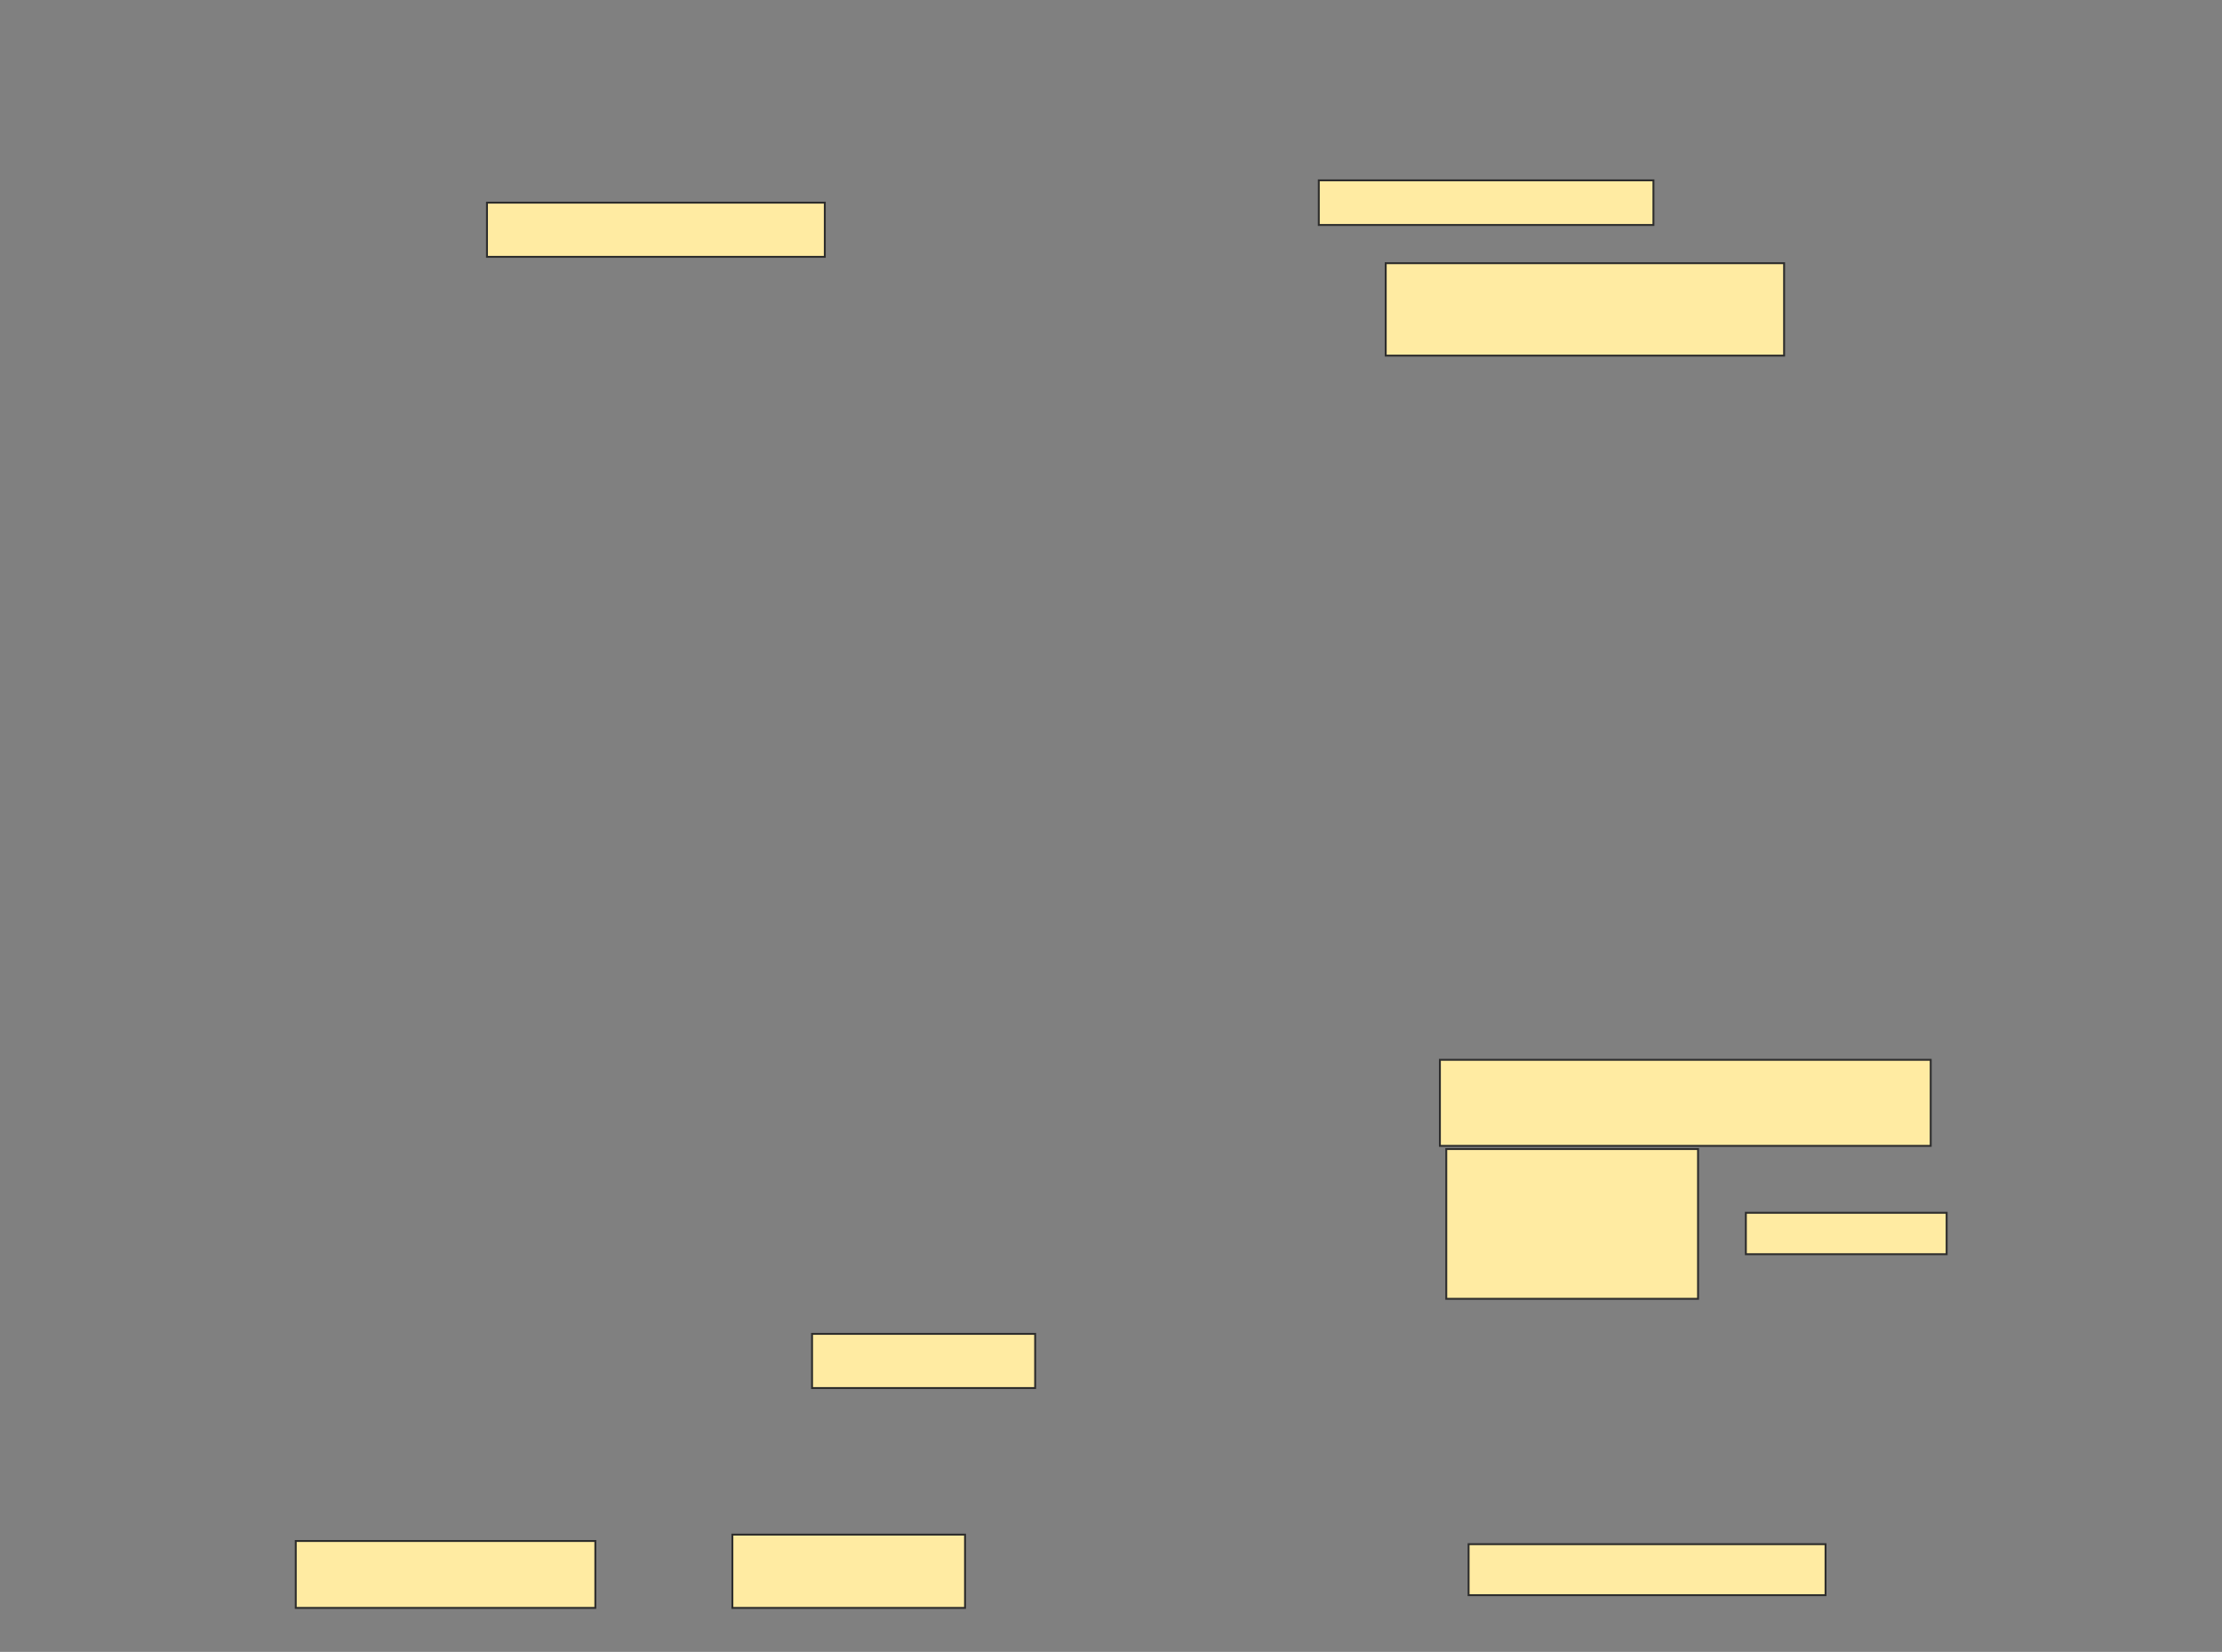 <svg xmlns="http://www.w3.org/2000/svg" width="1162" height="864">
 <rect width="100%" height="100%" fill="#808080" stroke="none"/>
 <!-- Created with Image Occlusion Enhanced -->
 <g>
  <title>Labels</title>
 </g>
 <g>
  <title>Masks</title>
  <g id="7876e70d9b364cf5bd933236f22754ec-ao-1">
   <rect height="28.333" width="176.667" y="106" x="254.667" stroke="#2D2D2D" fill="#FFEBA2"/>
   <rect height="23.333" width="175" y="94.333" x="689.667" stroke="#2D2D2D" fill="#FFEBA2"/>
   <rect height="48.333" width="208.333" y="137.667" x="724.667" stroke="#2D2D2D" fill="#FFEBA2"/>
   <rect height="45" width="256.667" y="554.333" x="753" stroke="#2D2D2D" fill="#FFEBA2"/>
   <rect height="78.333" width="131.667" y="601" x="756.333" stroke="#2D2D2D" fill="#FFEBA2"/>
   <rect height="21.667" width="105" y="634.333" x="913" stroke="#2D2D2D" fill="#FFEBA2"/>
   <rect height="28.333" width="116.667" y="697.667" x="424.667" stroke="#2D2D2D" fill="#FFEBA2"/>
   <rect height="35" width="156.667" y="806" x="154.667" stroke="#2D2D2D" fill="#FFEBA2"/>
   <rect height="38.333" width="121.667" y="802.667" x="383" stroke="#2D2D2D" fill="#FFEBA2"/>
   <rect height="26.667" width="186.667" y="807.667" x="768" stroke="#2D2D2D" fill="#FFEBA2"/>
  </g>
 </g>
</svg>